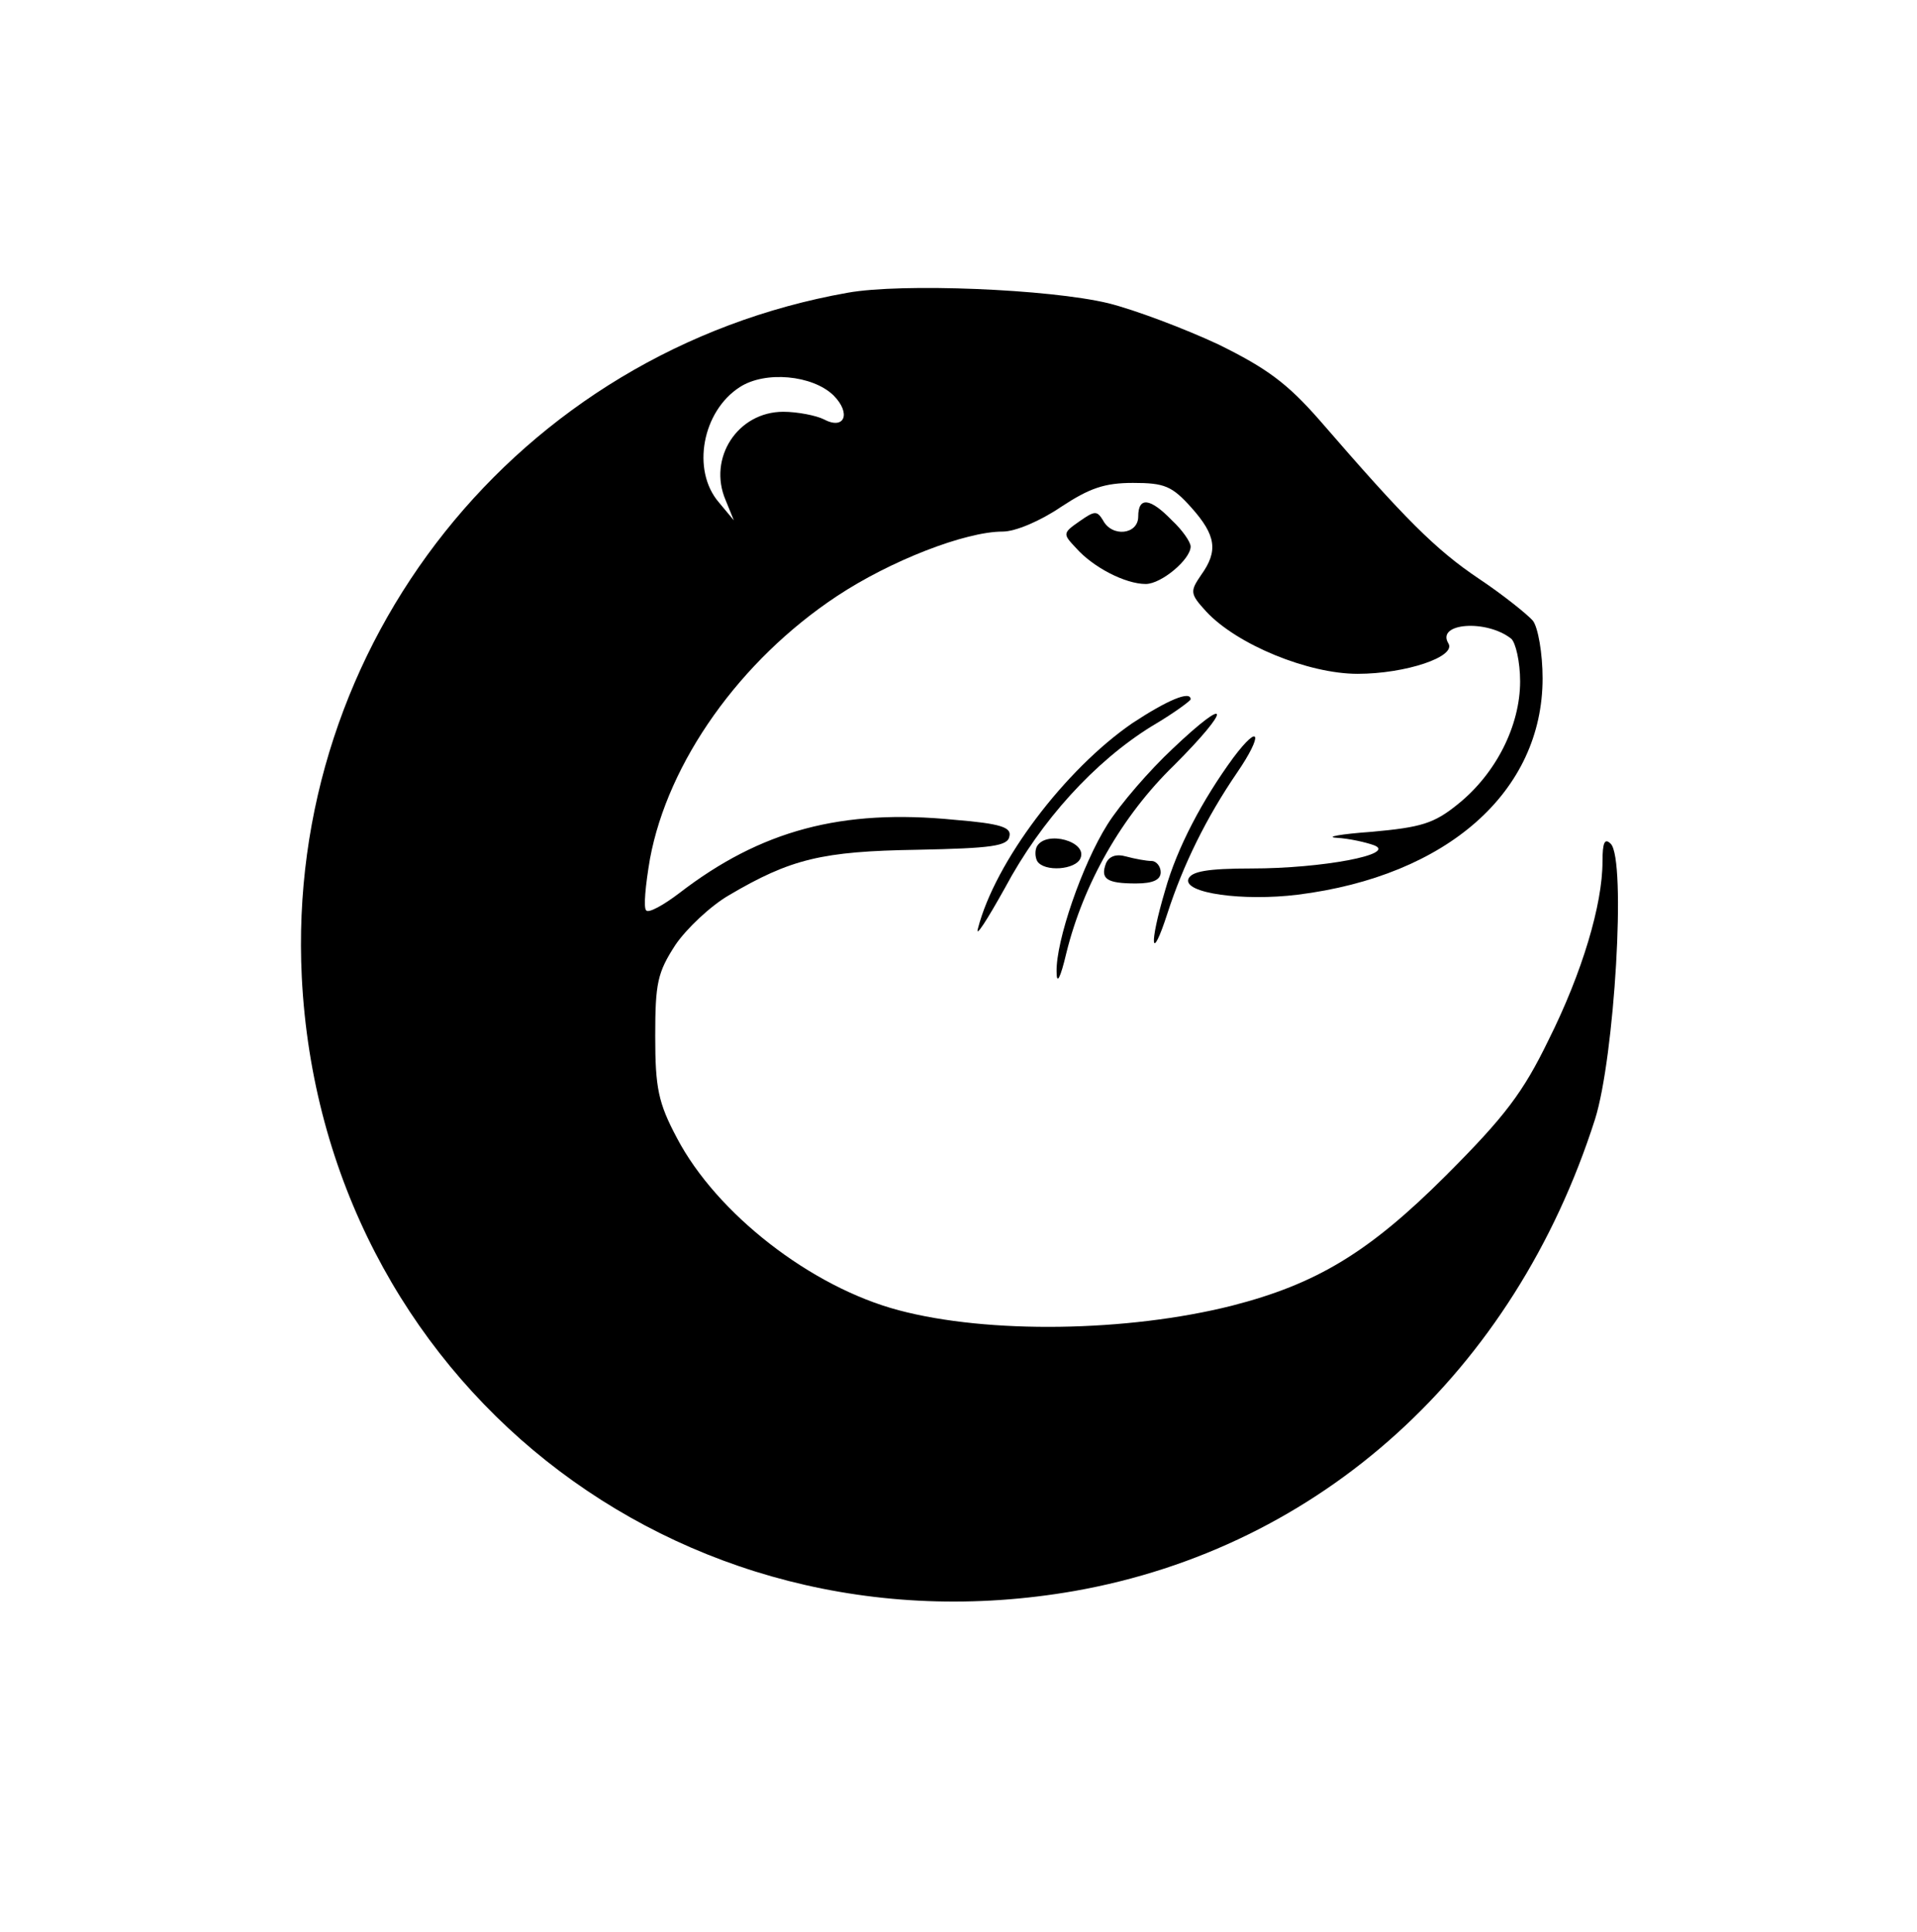 <?xml version="1.0" standalone="no"?>
<!DOCTYPE svg PUBLIC "-//W3C//DTD SVG 20010904//EN"
 "http://www.w3.org/TR/2001/REC-SVG-20010904/DTD/svg10.dtd">
<svg version="1.0" xmlns="http://www.w3.org/2000/svg"
 width="256pt" height="258pt" viewBox="0 0 256 258"
 preserveAspectRatio="xMidYMid meet">

<g transform="translate(0,258) scale(0.1,-0.1)"
fill="#000000" stroke="none">
<path d="M1132 2189 c-440 -78 -751 -469 -729 -914 27 -537 500 -913 1032
-820 328 58 587 292 695 630 26 82 42 347 21 368 -8 8 -11 2 -11 -24 0 -57
-27 -148 -72 -238 -34 -70 -58 -102 -137 -181 -103 -103 -173 -145 -286 -174
-139 -35 -325 -38 -445 -6 -117 31 -243 129 -296 230 -25 47 -29 67 -29 136 0
71 3 85 27 122 15 22 47 52 71 66 83 49 125 59 252 61 100 2 121 5 123 18 3
12 -12 17 -73 22 -151 15 -259 -14 -368 -98 -21 -16 -41 -27 -44 -23 -4 3 -1
34 5 69 24 129 120 265 250 351 71 47 171 86 221 86 17 0 50 14 78 33 38 25
58 32 96 32 42 0 52 -4 78 -33 33 -37 36 -58 13 -90 -15 -22 -15 -25 7 -49 41
-44 136 -83 202 -83 64 0 133 23 121 41 -16 27 51 32 84 6 6 -5 12 -31 12 -57
0 -59 -32 -123 -83 -164 -32 -26 -49 -31 -115 -37 -42 -3 -63 -7 -47 -8 17 -1
39 -6 50 -10 31 -12 -69 -31 -164 -31 -59 0 -80 -4 -84 -14 -7 -19 73 -30 146
-21 200 25 327 138 327 289 0 33 -6 68 -13 77 -7 8 -39 34 -72 56 -58 39 -98
79 -213 212 -43 49 -70 69 -135 101 -45 21 -111 46 -147 55 -79 19 -276 27
-348 14z m-19 -137 c24 -24 15 -47 -13 -32 -10 5 -35 10 -54 10 -61 0 -101
-62 -77 -118 l11 -27 -20 24 c-37 43 -22 122 28 154 34 22 97 16 125 -11z"/>
<path d="M1520 1890 c0 -24 -35 -28 -47 -5 -8 13 -11 13 -31 -1 -23 -16 -23
-17 -5 -36 23 -26 66 -48 93 -48 21 0 60 33 60 50 0 6 -11 22 -25 35 -29 30
-45 32 -45 5z"/>
<path d="M1512 1614 c-90 -62 -183 -185 -206 -274 -4 -14 12 11 36 54 48 90
120 169 196 216 29 17 52 34 52 36 0 12 -31 -1 -78 -32z"/>
<path d="M1566 1580 c-31 -29 -70 -74 -87 -101 -34 -54 -69 -156 -68 -197 0
-18 5 -9 13 25 23 93 74 183 144 251 77 77 76 96 -2 22z"/>
<path d="M1647 1568 c-41 -56 -75 -120 -91 -177 -22 -74 -19 -99 3 -31 21 65
52 128 93 188 35 51 31 68 -5 20z"/>
<path d="M1385 1450 c-3 -5 -3 -14 0 -20 9 -15 52 -12 58 4 9 22 -45 37 -58
16z"/>
<path d="M1477 1427 c-8 -21 1 -27 40 -27 23 0 33 5 33 15 0 8 -6 15 -12 15
-7 0 -23 3 -34 6 -14 4 -23 0 -27 -9z"/>
</g>
</svg>

